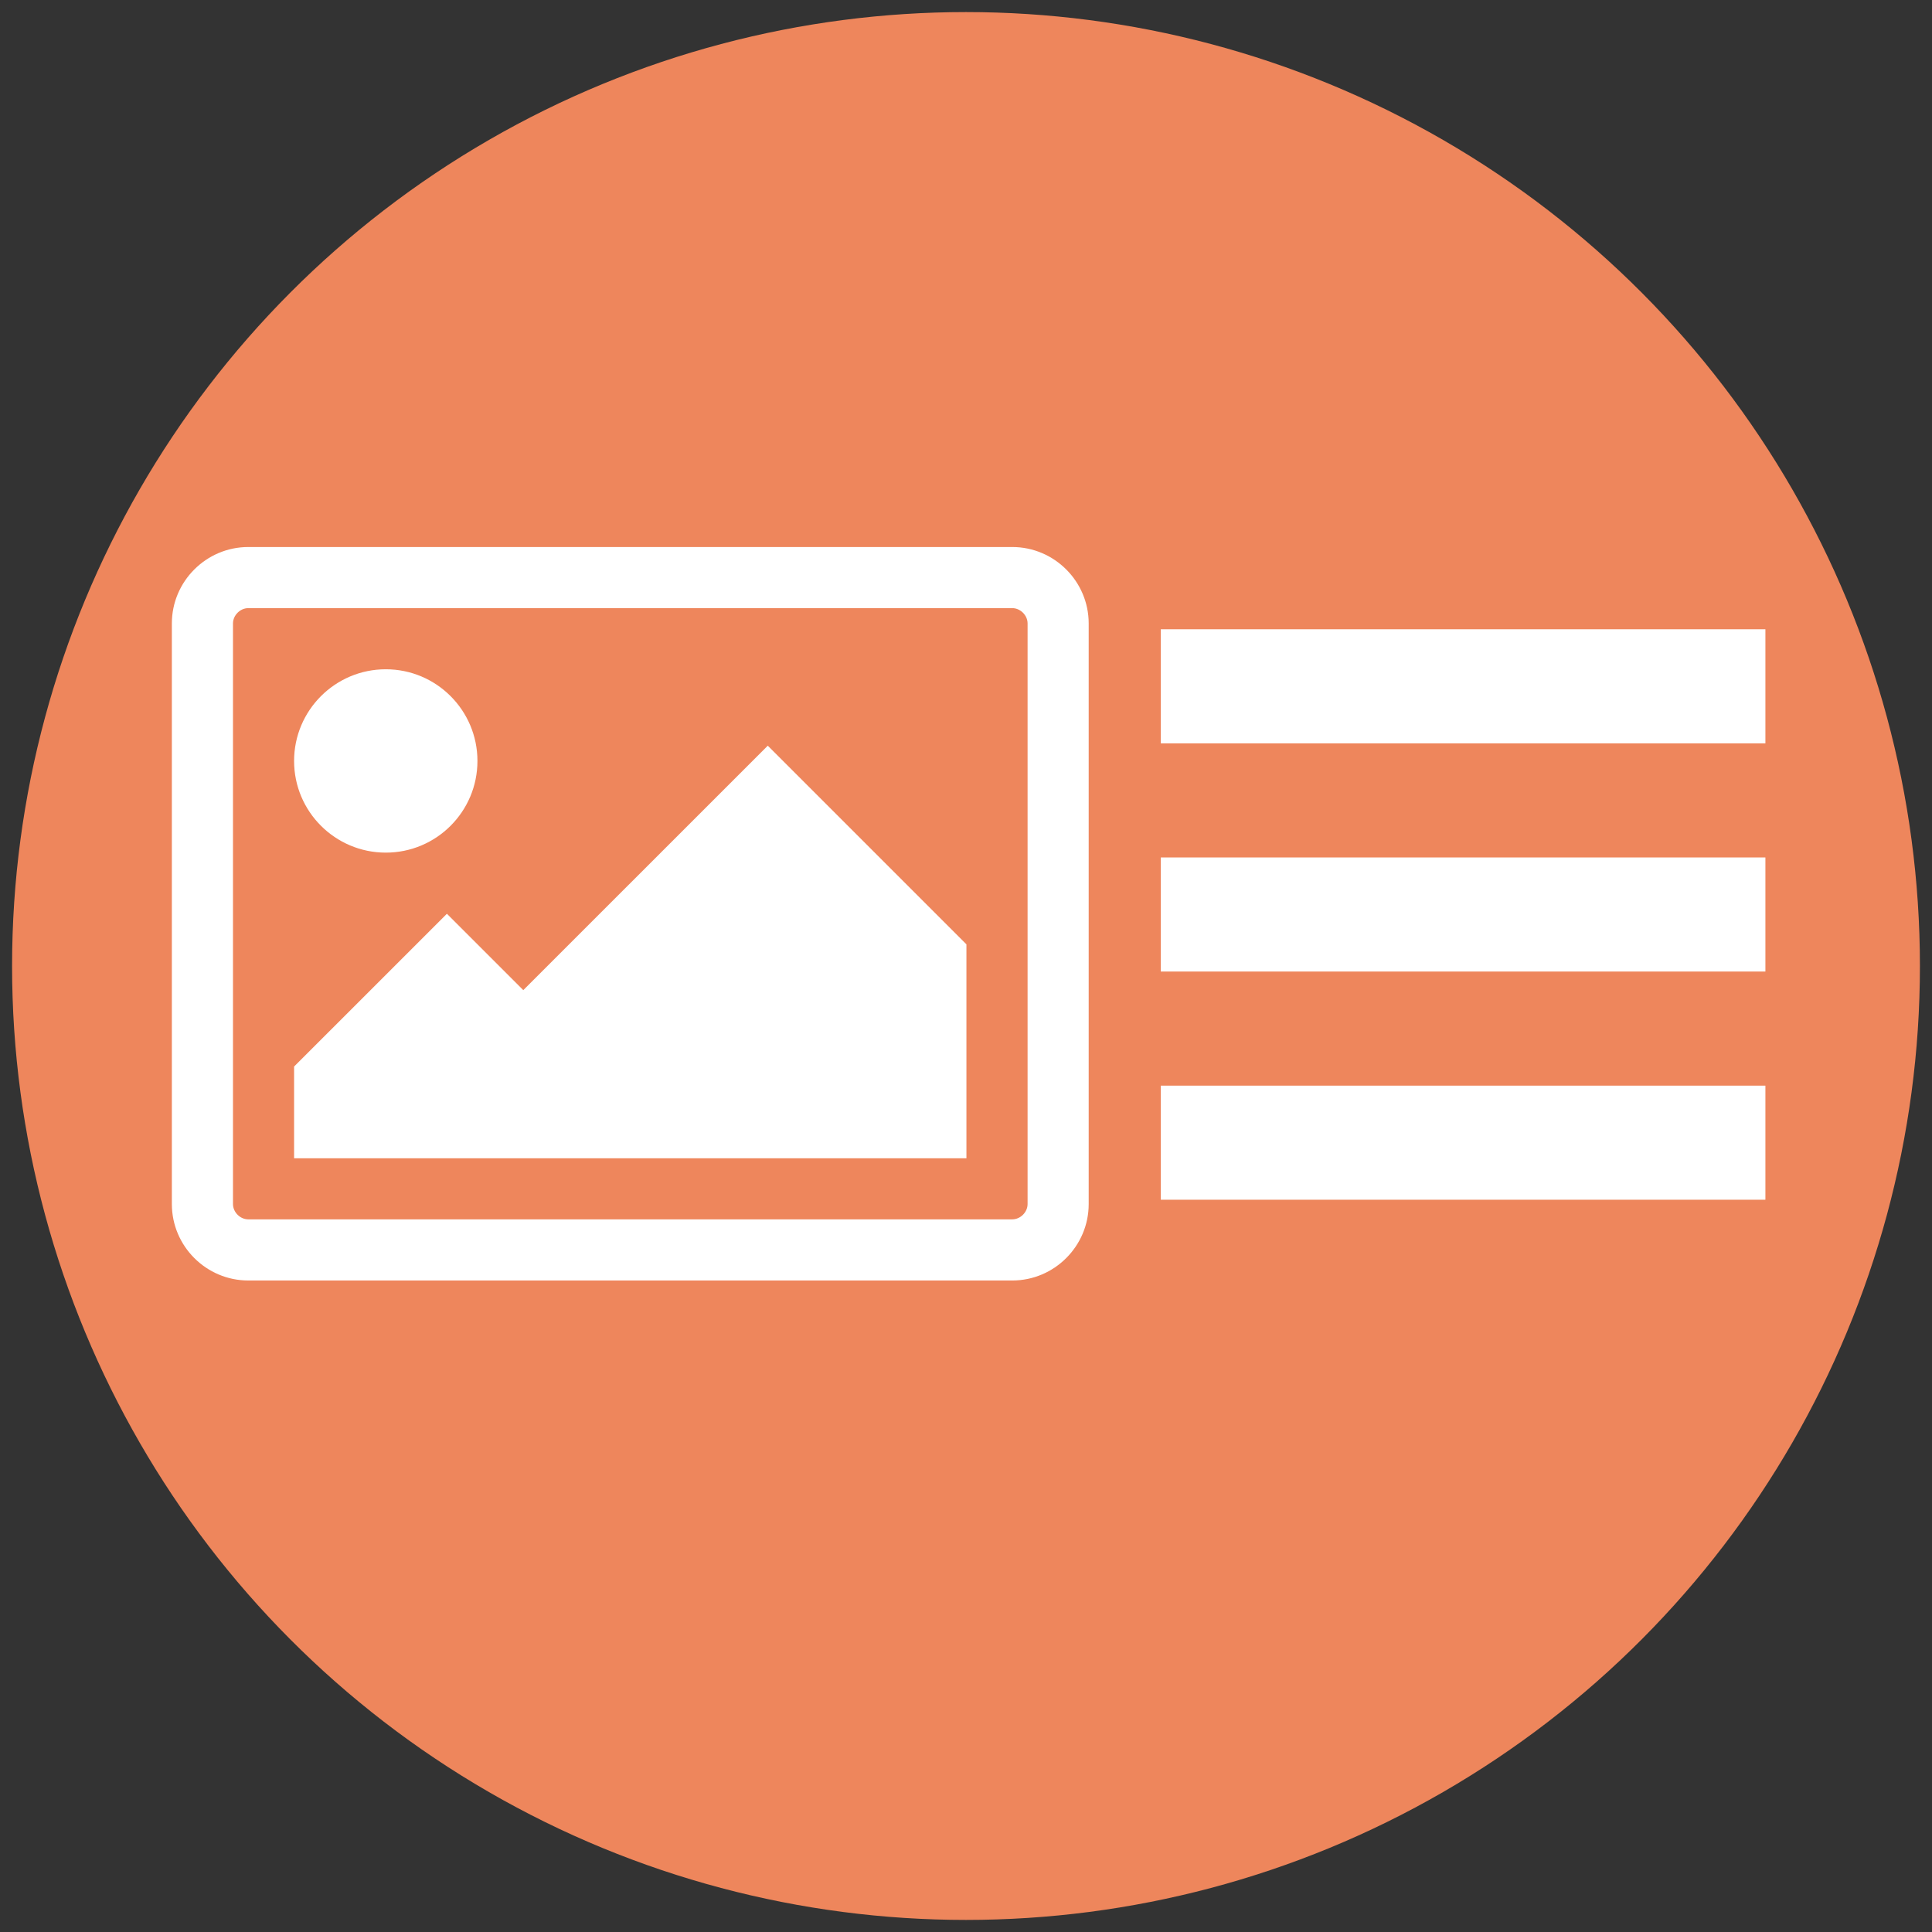 <?xml version="1.0" encoding="UTF-8" standalone="no"?>
<!-- Uploaded to: SVG Repo, www.svgrepo.com, Generator: SVG Repo Mixer Tools -->

<svg
   height="800px"
   width="800px"
   version="1.1"
   id="Layer_1"
   viewBox="0 0 512 512"
   xml:space="preserve"
   sodipodi:docname="webml-image-captioning.svg"
   inkscape:version="1.1 (c4e8f9e, 2021-05-24)"
   xmlns:inkscape="http://www.inkscape.org/namespaces/inkscape"
   xmlns:sodipodi="http://sodipodi.sourceforge.net/DTD/sodipodi-0.dtd"
   xmlns="http://www.w3.org/2000/svg"
   xmlns:svg="http://www.w3.org/2000/svg"><rect x="0" y="0" width="512" height="512" fill="#333333" stroke="none"/><defs
   id="defs845" /><sodipodi:namedview
   id="namedview843"
   pagecolor="#ffffff"
   bordercolor="#666666"
   borderopacity="1.0"
   inkscape:pageshadow="2"
   inkscape:pageopacity="0.0"
   inkscape:pagecheckerboard="0"
   showgrid="false"
   inkscape:zoom="0.42339959"
   inkscape:cx="327.11416"
   inkscape:cy="464.10059"
   inkscape:window-width="1312"
   inkscape:window-height="847"
   inkscape:window-x="113"
   inkscape:window-y="25"
   inkscape:window-maximized="0"
   inkscape:current-layer="Layer_1" />





<circle
   style="fill:#ee865c;fill-opacity:1;stroke:none;stroke-width:7.201"
   id="path4953"
   cx="256"
   cy="256"
   r="252.8" />
<path
   d="m 288.513,319.097 c 0,11.136 -9.11,20.247 -20.245,20.247 H 65.79 c -11.136,0 -20.245,-9.11 -20.245,-20.247 V 165.212 c 0,-11.136 9.11,-20.245 20.245,-20.245 H 268.268 c 11.136,0 20.245,9.11 20.245,20.245 z M 65.79,161.164 c -2.151,0 -4.046,1.903 -4.046,4.046 V 319.095 c 0,2.151 1.898,4.046 4.046,4.046 H 268.268 c 2.143,0 4.052,-1.896 4.052,-4.046 V 165.21 c 0,-2.143 -1.908,-4.046 -4.052,-4.046 z m 36.45,64.791 c -13.414,0 -24.304,-10.883 -24.304,-24.293 0,-13.411 10.89,-24.299 24.304,-24.299 13.409,0 24.288,10.888 24.288,24.299 0,13.411 -10.877,24.293 -24.288,24.293 z m 153.875,80.994 H 77.936 v -24.302 l 40.498,-40.487 20.245,20.24 64.791,-64.784 52.644,52.644 z"
   id="path949"
   style="fill:#ffffff;fill-opacity:1;stroke-width:1.782" /><rect
   style="fill:#ffffff;fill-opacity:1;stroke-width:4.753"
   id="rect8486"
   width="160.227"
   height="30.231"
   x="307.623"
   y="166.763" /><rect
   style="fill:#ffffff;fill-opacity:1;stroke-width:4.753"
   id="rect8486-4"
   width="160.227"
   height="30.231"
   x="307.623"
   y="227.235" /><rect
   style="fill:#ffffff;fill-opacity:1;stroke-width:4.753"
   id="rect8486-9"
   width="160.227"
   height="30.231"
   x="307.623"
   y="287.708" /></svg>
